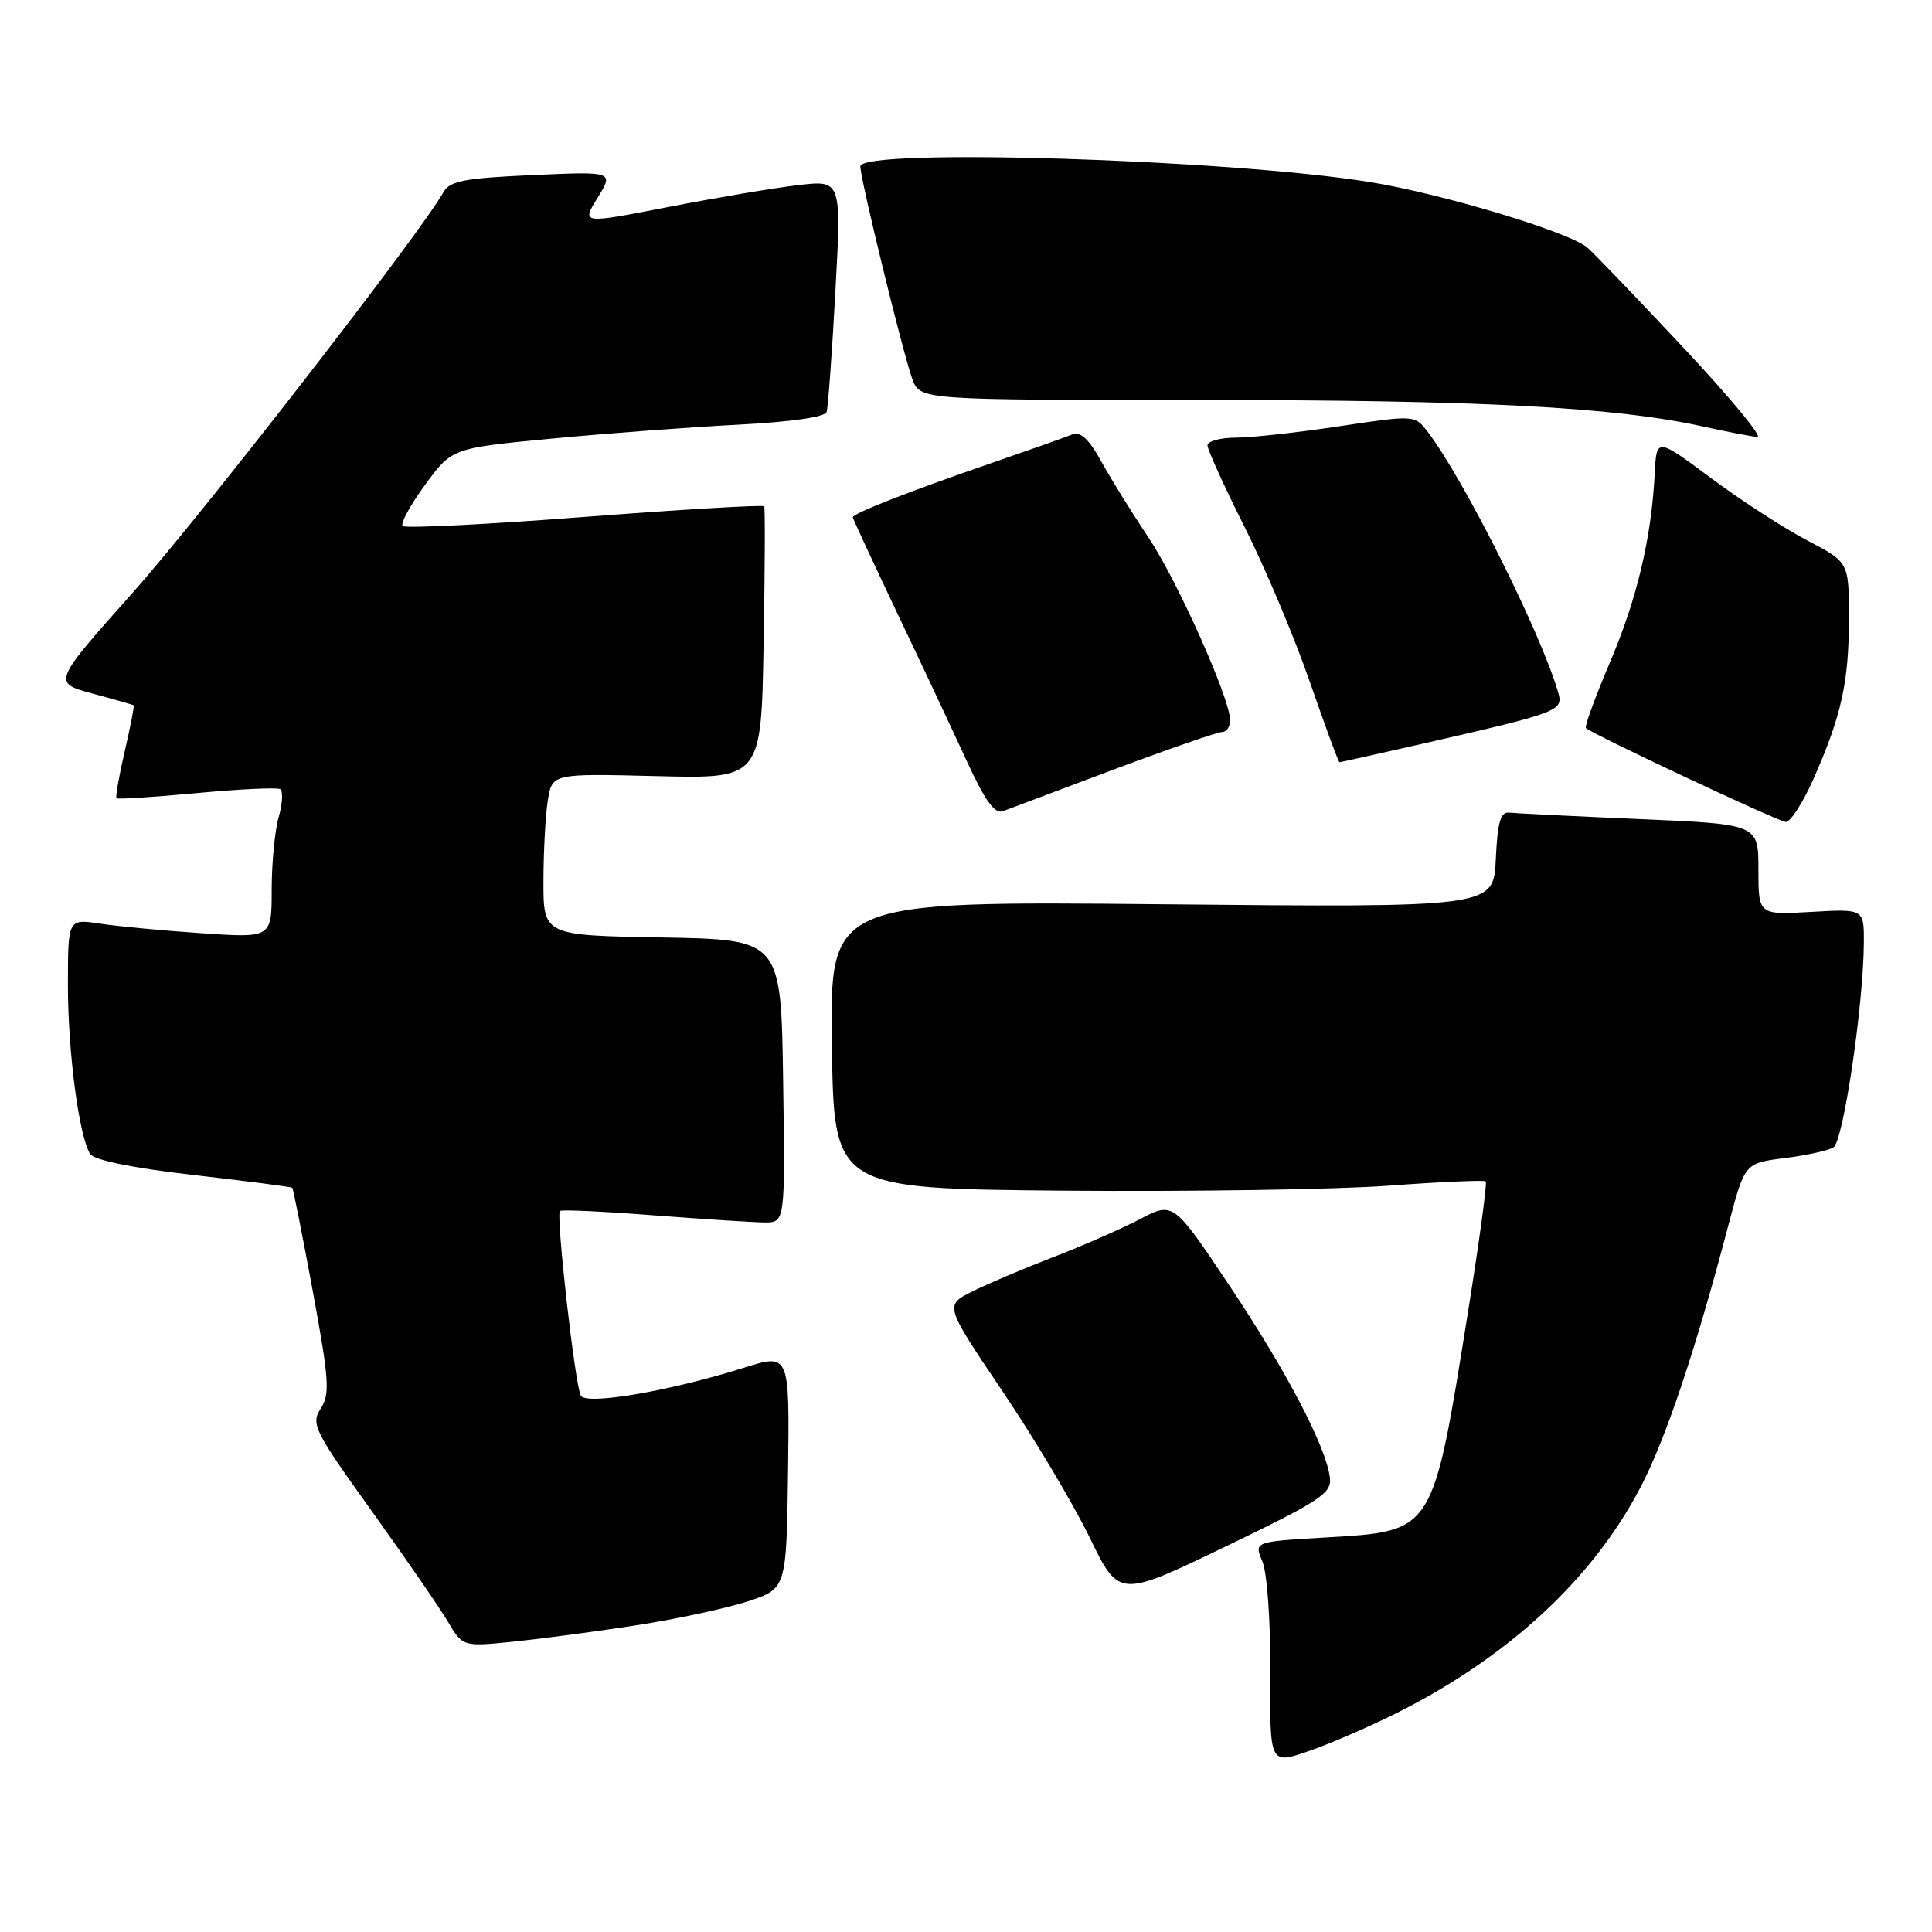 <?xml version="1.0" encoding="UTF-8" standalone="no"?>
<!DOCTYPE svg PUBLIC "-//W3C//DTD SVG 1.1//EN" "http://www.w3.org/Graphics/SVG/1.1/DTD/svg11.dtd" >
<svg xmlns="http://www.w3.org/2000/svg" xmlns:xlink="http://www.w3.org/1999/xlink" version="1.1" viewBox="0 0 256 256">
 <g >
 <path fill="currentColor"
d=" M 185.00 227.02 C 199.84 219.58 211.00 209.27 217.36 197.10 C 220.73 190.67 224.67 178.90 229.03 162.31 C 231.19 154.12 231.19 154.12 236.44 153.46 C 239.33 153.10 242.26 152.46 242.95 152.03 C 244.24 151.23 246.91 133.28 246.97 124.97 C 247.00 120.43 247.00 120.43 240.00 120.83 C 233.00 121.23 233.00 121.23 233.00 115.22 C 233.00 109.21 233.00 109.21 217.25 108.53 C 208.59 108.16 200.82 107.77 200.00 107.68 C 198.83 107.54 198.43 108.91 198.20 113.88 C 197.90 120.25 197.90 120.25 153.93 119.82 C 109.96 119.40 109.96 119.40 110.23 138.45 C 110.50 157.50 110.50 157.50 141.00 157.77 C 157.78 157.91 177.12 157.62 184.00 157.11 C 190.88 156.60 196.66 156.35 196.87 156.54 C 197.07 156.74 196.02 164.46 194.54 173.70 C 189.80 203.31 190.08 202.86 175.69 203.72 C 166.16 204.28 166.16 204.28 167.27 206.89 C 167.90 208.37 168.36 214.78 168.32 221.65 C 168.25 233.81 168.25 233.81 173.38 232.04 C 176.20 231.07 181.43 228.81 185.00 227.02 Z  M 84.25 215.37 C 89.62 214.54 96.30 213.10 99.11 212.18 C 104.21 210.50 104.21 210.50 104.42 194.91 C 104.62 179.33 104.62 179.33 98.56 181.24 C 88.82 184.31 77.75 186.21 76.97 184.95 C 76.21 183.72 73.64 161.02 74.20 160.46 C 74.40 160.26 79.95 160.52 86.53 161.03 C 93.11 161.54 99.75 161.96 101.27 161.98 C 104.04 162.00 104.04 162.00 103.77 143.25 C 103.50 124.50 103.50 124.50 87.75 124.22 C 72.00 123.95 72.00 123.95 72.01 116.72 C 72.02 112.75 72.28 107.92 72.60 106.00 C 73.18 102.50 73.18 102.50 87.02 102.84 C 100.87 103.19 100.87 103.19 101.18 85.34 C 101.36 75.53 101.39 67.32 101.26 67.09 C 101.12 66.87 90.43 67.50 77.49 68.49 C 64.55 69.49 53.69 70.03 53.36 69.70 C 53.03 69.37 54.37 66.91 56.33 64.24 C 59.89 59.38 59.89 59.38 73.20 58.11 C 80.51 57.42 91.60 56.59 97.84 56.27 C 104.70 55.92 109.32 55.26 109.53 54.60 C 109.72 53.99 110.25 46.83 110.69 38.68 C 111.50 23.86 111.50 23.86 105.78 24.53 C 102.63 24.89 94.88 26.20 88.55 27.43 C 77.04 29.67 77.04 29.67 79.19 26.20 C 81.33 22.72 81.33 22.72 70.55 23.20 C 61.58 23.60 59.59 23.98 58.77 25.45 C 55.74 30.87 26.73 68.25 17.63 78.48 C 6.96 90.46 6.96 90.46 12.23 91.89 C 15.13 92.67 17.59 93.38 17.71 93.45 C 17.82 93.52 17.29 96.26 16.53 99.53 C 15.77 102.81 15.28 105.61 15.44 105.77 C 15.60 105.93 20.38 105.62 26.06 105.09 C 31.74 104.56 36.71 104.32 37.12 104.57 C 37.52 104.82 37.44 106.48 36.93 108.26 C 36.42 110.03 36.00 114.37 36.00 117.89 C 36.00 124.29 36.00 124.29 26.75 123.66 C 21.66 123.32 15.59 122.74 13.25 122.39 C 9.00 121.74 9.00 121.74 9.00 130.54 C 9.00 139.42 10.46 150.50 11.94 152.90 C 12.44 153.72 17.54 154.76 25.62 155.69 C 32.70 156.50 38.60 157.27 38.73 157.39 C 38.85 157.52 40.07 163.66 41.44 171.05 C 43.62 182.85 43.74 184.74 42.50 186.64 C 41.17 188.67 41.62 189.57 49.21 200.16 C 53.68 206.39 58.24 213.01 59.33 214.85 C 61.32 218.20 61.32 218.20 67.91 217.54 C 71.53 217.17 78.89 216.20 84.25 215.37 Z  M 176.22 195.81 C 175.73 191.72 170.48 181.68 162.88 170.31 C 155.47 159.22 155.47 159.22 150.99 161.57 C 148.52 162.86 143.35 165.12 139.50 166.60 C 135.65 168.08 130.85 170.12 128.83 171.13 C 125.16 172.96 125.16 172.96 132.83 184.34 C 137.05 190.59 142.25 199.32 144.38 203.72 C 148.27 211.73 148.27 211.73 162.38 204.93 C 174.95 198.87 176.47 197.87 176.22 195.81 Z  M 240.28 103.25 C 244.00 94.85 244.99 90.39 244.99 82.00 C 245.00 74.50 245.00 74.50 239.47 71.61 C 236.43 70.02 230.69 66.31 226.72 63.35 C 219.50 57.98 219.50 57.98 219.26 62.74 C 218.82 71.31 216.91 79.36 213.31 87.80 C 211.37 92.37 209.94 96.27 210.14 96.47 C 210.92 97.25 235.57 108.83 236.61 108.91 C 237.23 108.96 238.87 106.41 240.28 103.25 Z  M 147.62 101.95 C 154.89 99.23 161.33 97.00 161.92 97.00 C 162.51 97.00 163.00 96.30 163.00 95.44 C 163.00 92.58 155.95 76.82 152.12 71.13 C 150.04 68.03 147.27 63.57 145.97 61.22 C 144.28 58.16 143.16 57.12 142.05 57.58 C 141.20 57.93 136.22 59.69 131.00 61.49 C 120.56 65.08 113.00 68.04 113.00 68.54 C 113.00 68.71 115.64 74.40 118.86 81.18 C 122.09 87.95 126.23 96.77 128.07 100.78 C 130.52 106.11 131.81 107.90 132.91 107.48 C 133.73 107.17 140.35 104.68 147.62 101.95 Z  M 188.62 98.52 C 206.73 94.38 207.19 94.20 206.45 91.69 C 204.12 83.75 194.03 63.60 189.19 57.24 C 187.47 54.98 187.47 54.98 177.49 56.48 C 171.99 57.31 165.81 57.99 163.75 57.99 C 161.69 58.00 160.00 58.46 160.00 59.02 C 160.00 59.58 162.23 64.49 164.96 69.92 C 167.69 75.36 171.57 84.58 173.58 90.41 C 175.60 96.23 177.35 101.00 177.49 101.00 C 177.62 101.00 182.63 99.88 188.62 98.52 Z  M 223.23 46.25 C 217.18 39.79 211.39 33.75 210.36 32.83 C 208.09 30.79 191.08 25.66 181.50 24.12 C 162.66 21.09 114.00 19.60 114.00 22.05 C 114.00 23.76 119.75 47.24 120.90 50.25 C 121.95 53.00 121.95 53.00 159.23 53.00 C 196.18 53.01 213.93 53.94 225.50 56.48 C 228.80 57.21 232.11 57.84 232.86 57.90 C 233.61 57.95 229.28 52.71 223.23 46.25 Z "/>
</g>
</svg>